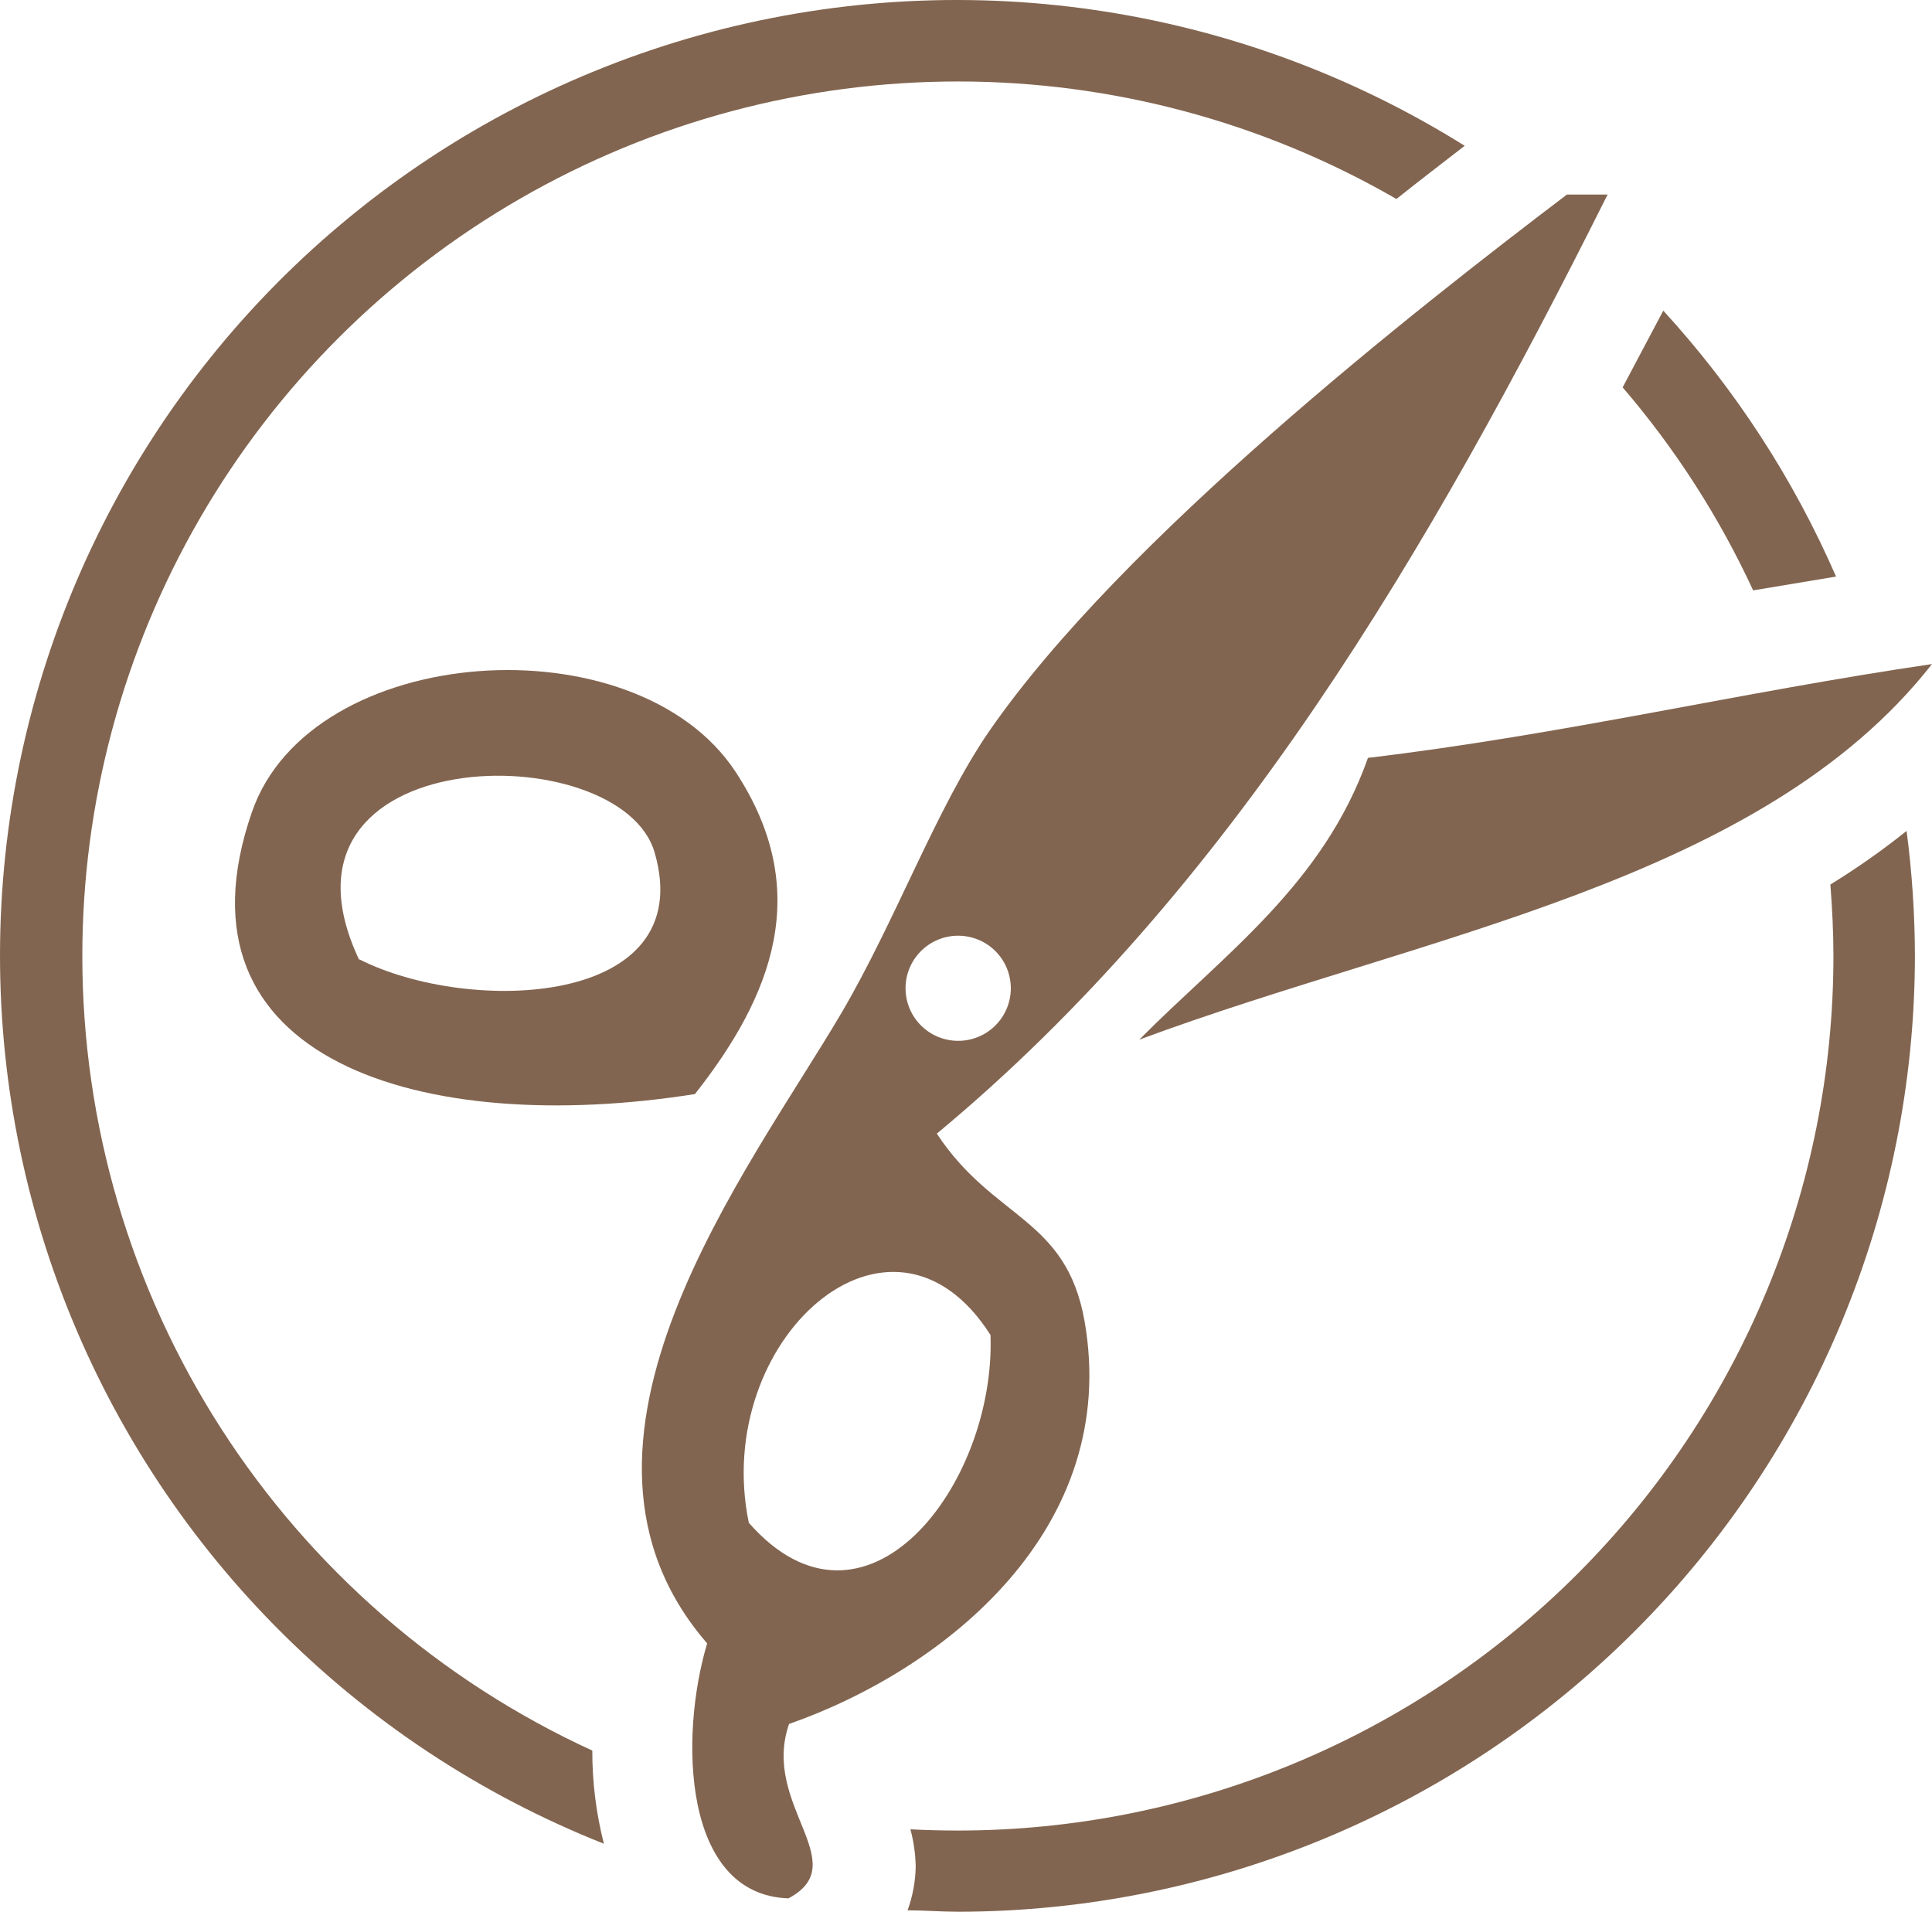 <svg width="95" height="94" viewBox="0 0 95 94" fill="#826550" xmlns="http://www.w3.org/2000/svg">
	<path d="M90.282 28.35C88.194 23.552 85.323 19.134 81.787 15.274C81.121 16.532 80.454 17.79 79.788 19.047C82.378 22.063 84.537 25.422 86.205 29.029C87.564 28.799 88.923 28.58 90.282 28.35Z" fill="#826550" />
	<path d="M90.003 43.492C90.093 44.66 90.153 45.828 90.153 47.006C90.153 58.409 85.618 69.345 77.545 77.409C69.472 85.473 58.523 90.005 47.105 90.007C46.326 90.007 45.546 89.987 44.767 89.947C44.928 90.547 45.015 91.164 45.027 91.784C45.013 92.517 44.878 93.242 44.627 93.93C45.456 93.93 46.296 94 47.145 94C59.614 93.976 71.565 89.016 80.378 80.207C89.191 71.398 94.147 59.459 94.16 47.006C94.156 44.95 94.019 42.896 93.751 40.857C92.556 41.811 91.305 42.691 90.003 43.492Z" fill="#826550" />
	<path d="M4.048 47.006C4.049 39.455 6.04 32.037 9.822 25.498C13.604 18.959 19.043 13.531 25.593 9.758C32.142 5.985 39.571 4.001 47.132 4.006C54.693 4.01 62.119 6.003 68.664 9.784C69.743 8.926 70.873 8.057 72.022 7.169C66.481 3.702 60.278 1.427 53.807 0.488C47.337 -0.451 40.742 -0.032 34.442 1.717C28.143 3.467 22.278 6.508 17.221 10.648C12.164 14.787 8.027 19.934 5.074 25.76C2.12 31.586 0.415 37.962 0.067 44.483C-0.281 51.004 0.735 57.525 3.052 63.632C5.369 69.738 8.935 75.295 13.522 79.948C18.109 84.601 23.617 88.248 29.695 90.656C29.312 89.159 29.121 87.62 29.125 86.075C21.64 82.642 15.299 77.136 10.854 70.211C6.409 63.285 4.047 55.232 4.048 47.006Z" fill="#826550" />
	<path d="M38.8 84.767C46.536 82.052 55.101 75.115 53.332 64.973C52.433 59.843 48.855 59.982 46.066 55.74C60.498 43.762 70.263 27.132 79.049 9.565H77.05C69.603 15.214 55.151 26.534 48.645 35.946C46.046 39.719 44.057 45.239 41.379 49.801C36.841 57.527 26.267 70.992 34.772 80.804C33.393 85.416 33.573 93.171 38.77 93.341C42.028 91.614 37.411 88.74 38.8 84.767ZM47.105 46.008C47.618 46.006 48.12 46.156 48.547 46.439C48.975 46.723 49.308 47.126 49.505 47.599C49.702 48.072 49.754 48.593 49.655 49.095C49.555 49.597 49.309 50.059 48.946 50.421C48.583 50.783 48.121 51.03 47.618 51.129C47.115 51.229 46.594 51.176 46.12 50.98C45.647 50.783 45.243 50.45 44.959 50.023C44.675 49.596 44.525 49.095 44.527 48.583C44.529 47.901 44.802 47.247 45.285 46.765C45.768 46.283 46.422 46.01 47.105 46.008ZM36.821 74.875C34.962 65.891 43.817 57.956 48.705 65.642C48.965 73.038 42.528 81.373 36.821 74.875Z" fill="#826550" />
	<path d="M56.021 51.118C70.013 45.928 86.585 43.383 95 32.652C85.595 34.03 76.89 36.116 67.265 37.264C65.066 43.492 60.179 46.926 56.021 51.118Z" fill="#826550" />
	<path d="M12.384 39.939C8.156 52.166 20.8 55.91 34.172 53.794C37.96 48.982 40.019 43.812 36.171 37.953C31.264 30.476 15.262 31.564 12.384 39.939ZM17.661 47.196C12.544 36.346 30.544 36.116 32.194 41.935C34.372 49.501 23.098 49.921 17.661 47.166V47.196Z" fill="#826550" />
</svg>
